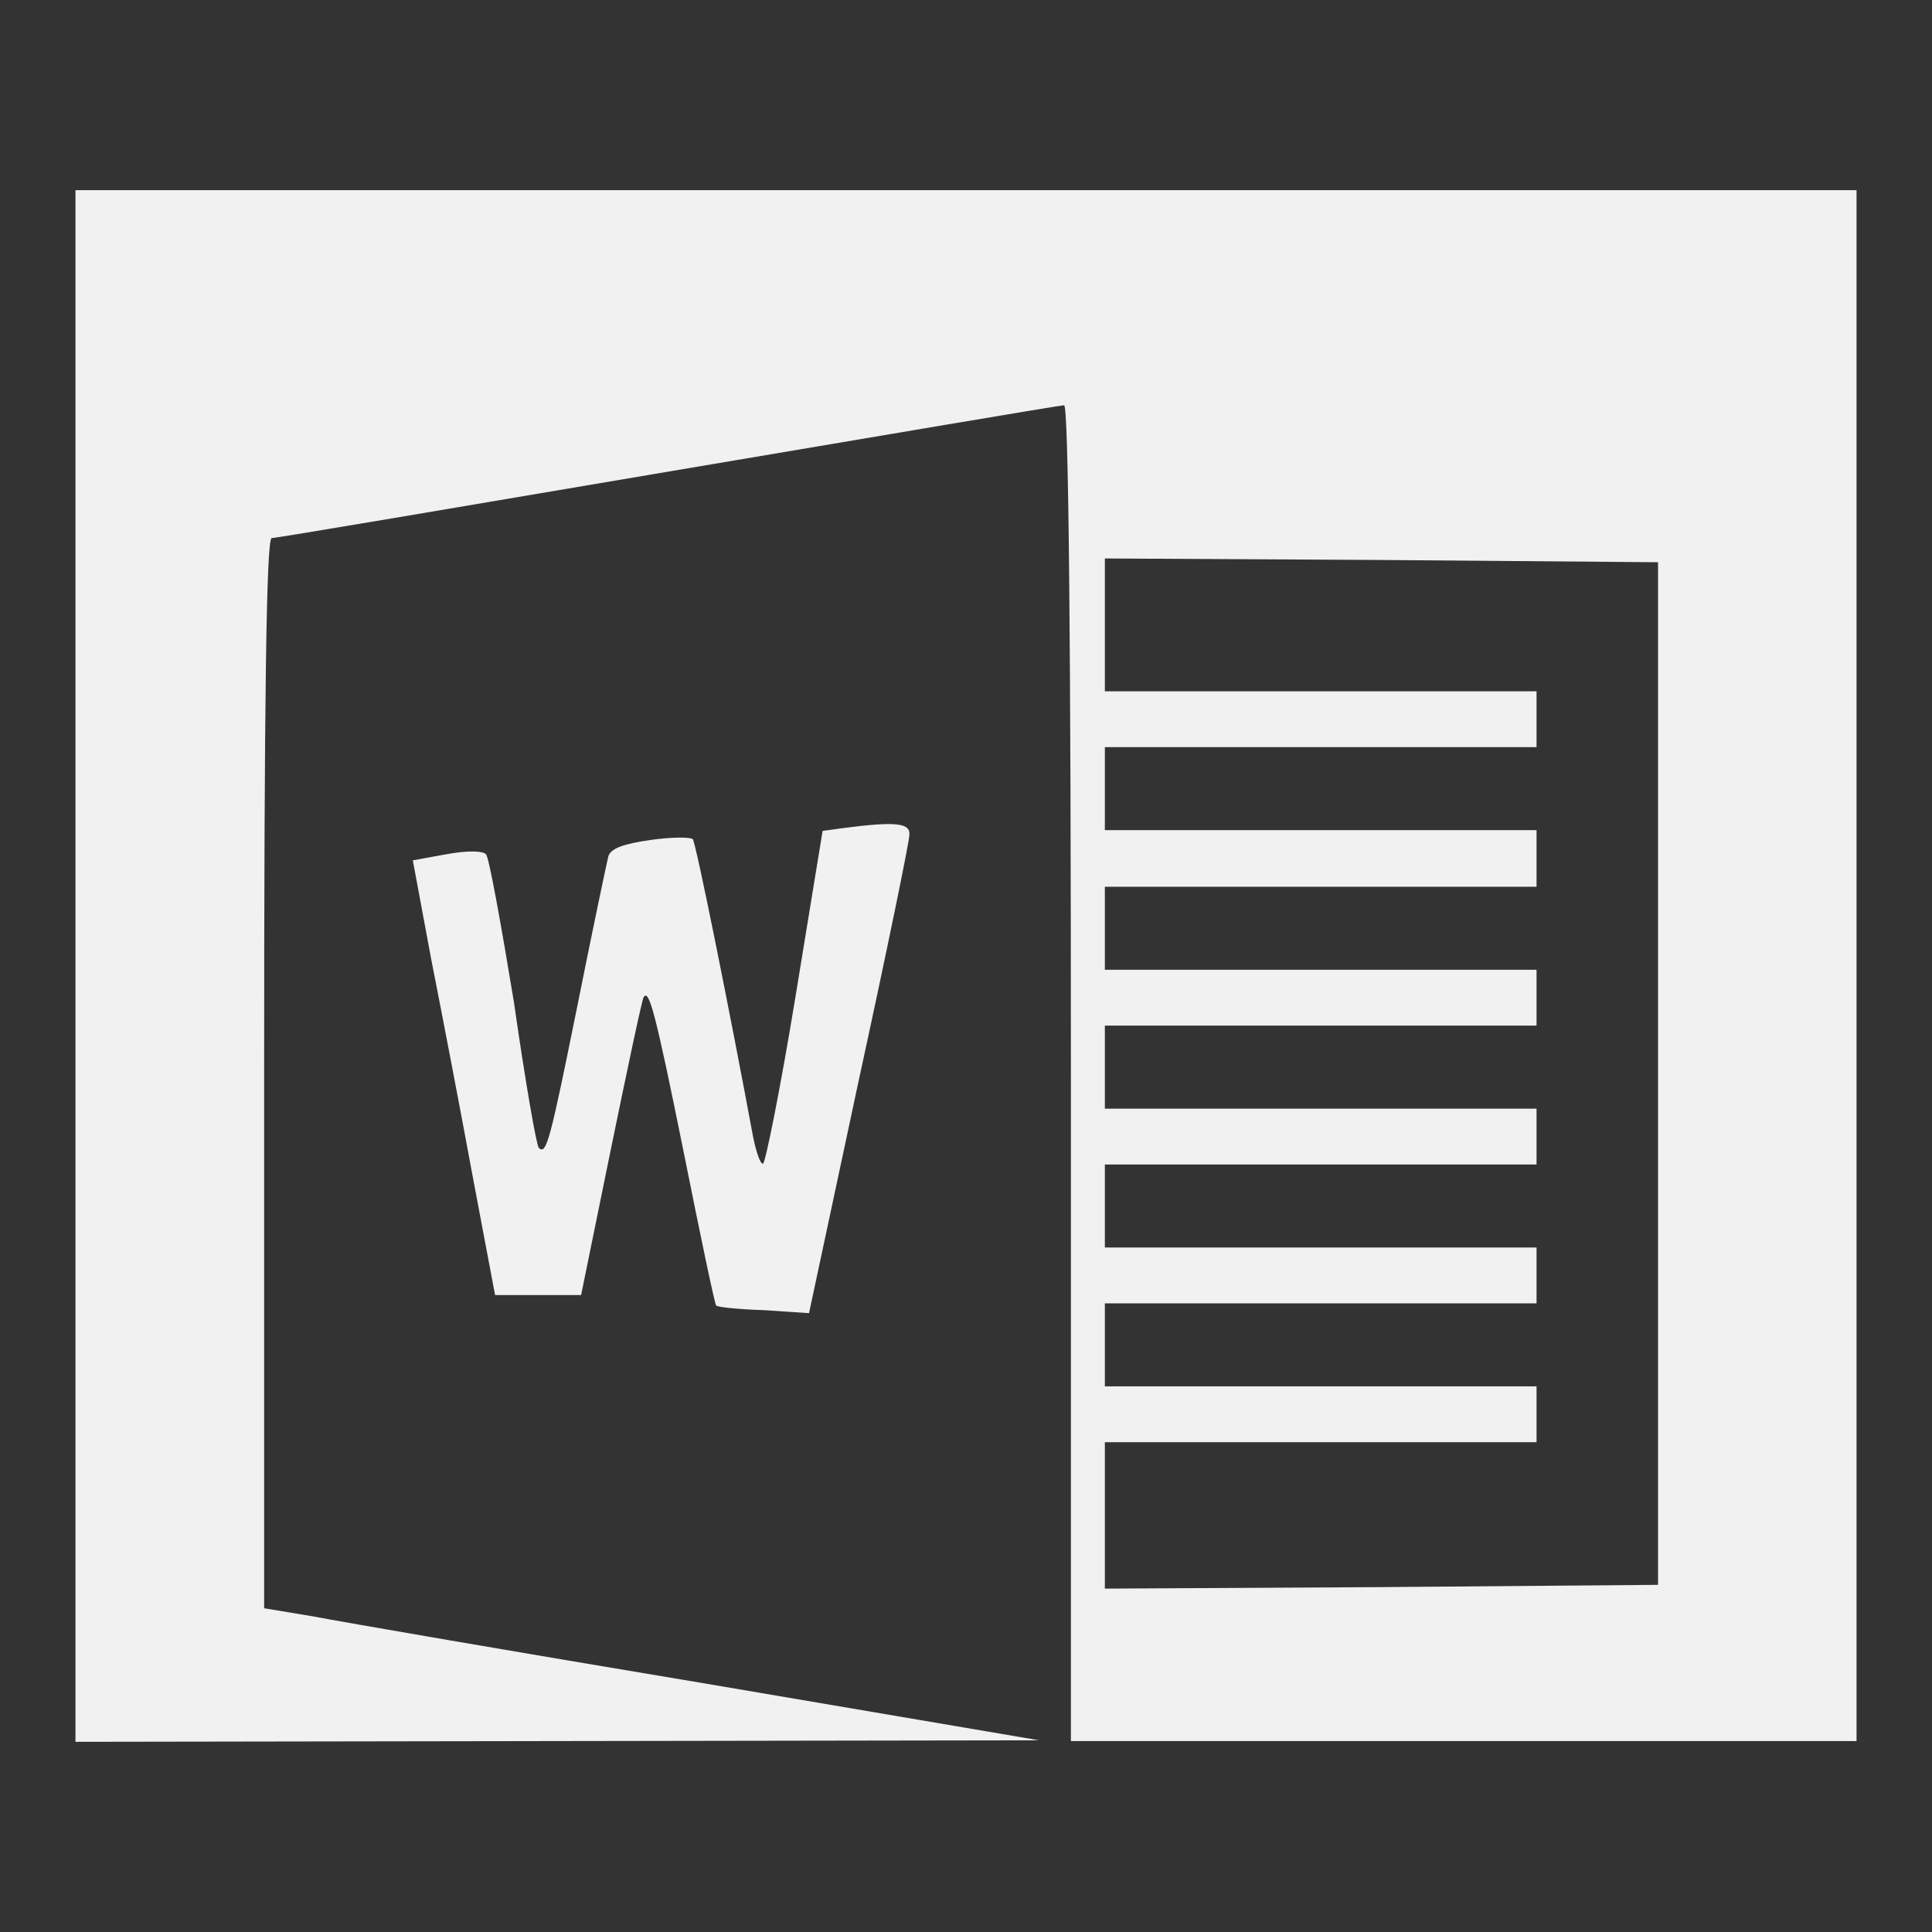 <!--?xml version="1.0" encoding="utf-8"?-->
<!-- Svg Vector Icons : http://www.onlinewebfonts.com/icon -->

<svg version="1.1" xmlns="http://www.w3.org/2000/svg" xmlns:xlink="http://www.w3.org/1999/xlink" x="0px" y="0px" viewBox="0 0 256 256" enable-background="new 0 0 256 256" xml:space="preserve">
<rect x="0" y="0" width="256" height="256" fill="#333333" stroke="none"/>
<g><g><g><path fill="#F1F1F1" data-title="Layer 0" xs="0" d="M10,128v102.8l63.9-0.1l63.8-0.1L93,223c-24.6-4.1-47.8-8.1-51.4-8.8l-6.6-1.1v-70.9c0-49.9,0.3-70.9,1-70.9c0.6,0,24.2-4,52.5-8.8c28.4-4.8,52-8.8,52.5-8.8c0.6,0,0.9,32,0.9,88.5v88.5h52.1H246V128V25.2H128H10V128z M219.7,142.3V210l-36.6,0.3l-36.7,0.2v-9.7v-9.7H175h28.6v-3.7v-3.7H175h-28.6v-5.5v-5.5H175h28.6V169v-3.7H175h-28.6v-5.5v-5.5H175h28.6v-3.7v-3.7H175h-28.6v-5.5v-5.5H175h28.6v-3.7v-3.7H175h-28.6v-5.5v-5.5H175h28.6v-3.7V110H175h-28.6v-5.5V99H175h28.6v-3.7v-3.7H175h-28.6v-8.8v-8.8l36.7,0.2l36.6,0.3V142.3z"/><path fill="#F1F1F1" data-title="Layer 1" xs="1" d="M111.9,109.7l-2.9,0.4l-3.6,22c-2,12.2-4,22.1-4.3,22.1c-0.4,0-0.9-1.6-1.3-3.5c-3-16.2-7.6-39.1-8-39.5c-0.3-0.3-2.8-0.3-5.6,0.1c-3.5,0.5-5.3,1.1-5.6,2.2c-0.2,0.8-2.1,9.8-4.1,19.8c-3.6,17.8-4.1,19.8-5.1,18.8c-0.3-0.2-1.8-8.8-3.3-19.3c-1.7-10.3-3.3-19.2-3.7-19.6c-0.5-0.5-2.6-0.5-5.3,0l-4.4,0.8l2.4,12.9c1.4,7.1,3.9,20.1,5.5,28.8l3,15.9h5.7H77l4-19.6c2.2-10.7,4.1-19.7,4.3-19.9c0.7-1,1.5,1.8,5.3,20.6c2.2,11,4.1,20.1,4.3,20.3c0.2,0.2,3,0.5,6.3,0.6l6,0.4l6.6-30.9c3.7-17,6.7-31.6,6.7-32.5C120.6,109.1,118.9,108.8,111.9,109.7z"/></g></g></g>
</svg>